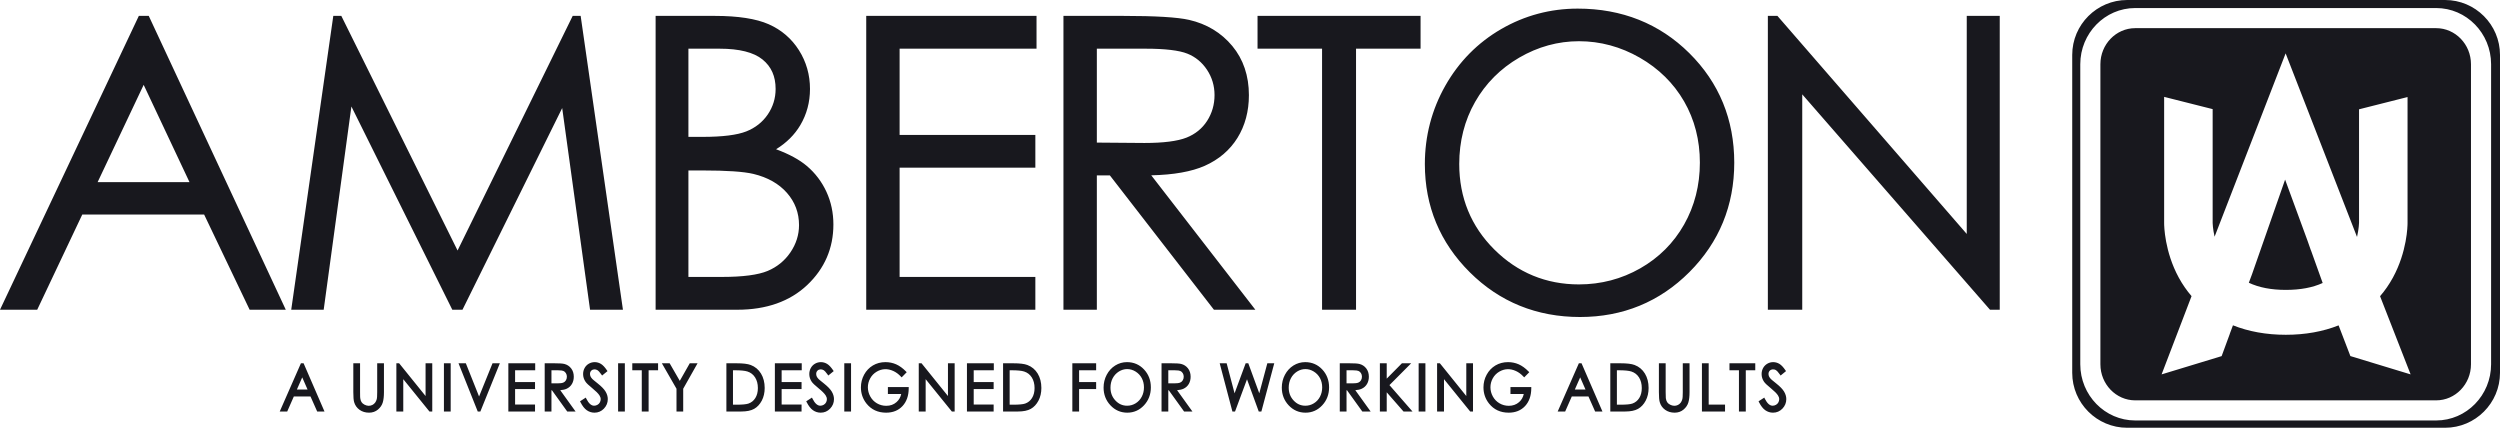 <?xml version="1.0" ?>
<svg xmlns="http://www.w3.org/2000/svg" viewBox="0 0 263 45" fill="none">
	<path d="M123.829 41.048C124.107 41.028 124.338 40.975 124.517 40.889C124.753 40.776 124.937 40.607 125.065 40.386C125.19 40.168 125.254 39.914 125.254 39.629C125.254 39.286 125.161 38.992 124.977 38.754C124.793 38.516 124.551 38.359 124.257 38.286C124.069 38.239 123.728 38.217 123.217 38.217H122.194V43.291H122.905V41.057H122.958L124.566 43.291H125.443L123.829 41.048ZM122.905 40.324V38.952H123.562C123.918 38.952 124.088 38.992 124.167 39.026C124.274 39.072 124.359 39.148 124.426 39.257C124.495 39.369 124.528 39.49 124.528 39.627C124.528 39.77 124.495 39.895 124.426 40.009C124.36 40.12 124.271 40.198 124.153 40.248C124.028 40.302 123.823 40.329 123.544 40.329L122.905 40.324ZM120.351 38.867C119.871 38.355 119.267 38.096 118.555 38.096C118.114 38.096 117.699 38.215 117.321 38.45C116.944 38.686 116.642 39.015 116.424 39.429C116.207 39.841 116.097 40.294 116.097 40.776C116.097 41.5 116.339 42.127 116.817 42.638C117.297 43.152 117.894 43.413 118.592 43.413C119.282 43.413 119.874 43.151 120.353 42.635C120.83 42.121 121.071 41.488 121.071 40.752C121.071 40.01 120.829 39.376 120.351 38.867V38.867ZM120.112 41.736C119.959 42.029 119.742 42.261 119.469 42.429C119.196 42.596 118.896 42.681 118.575 42.681C118.089 42.681 117.685 42.501 117.34 42.132C116.992 41.76 116.823 41.316 116.823 40.774C116.823 40.411 116.902 40.078 117.057 39.785C117.212 39.493 117.43 39.258 117.705 39.085C117.978 38.914 118.271 38.827 118.575 38.827C118.886 38.827 119.184 38.914 119.461 39.086C119.74 39.258 119.959 39.49 120.113 39.777C120.267 40.065 120.345 40.392 120.345 40.751C120.345 41.112 120.267 41.443 120.112 41.736ZM166.378 38.217H166.096L163.868 43.291H164.656L165.352 41.709H167.105L167.808 43.291H168.578L166.378 38.217ZM165.672 40.98L166.235 39.699L166.796 40.98H165.672ZM80.06 39.304C79.801 38.877 79.437 38.572 78.978 38.399C78.658 38.276 78.166 38.217 77.475 38.217H76.416V43.291H77.971C78.548 43.291 79.007 43.198 79.334 43.013C79.665 42.827 79.935 42.535 80.14 42.149C80.342 41.765 80.445 41.316 80.445 40.815C80.445 40.234 80.316 39.726 80.06 39.304ZM79.46 41.875C79.282 42.157 79.045 42.348 78.736 42.456C78.511 42.534 78.093 42.573 77.493 42.573H77.109V38.952H77.293C77.918 38.952 78.369 38.996 78.634 39.083C78.98 39.196 79.242 39.399 79.436 39.704C79.63 40.01 79.729 40.387 79.729 40.823C79.729 41.237 79.638 41.591 79.46 41.875H79.46ZM142.579 41.048C142.858 41.029 143.084 40.976 143.266 40.889C143.503 40.776 143.688 40.606 143.814 40.386C143.94 40.169 144.004 39.914 144.004 39.629C144.004 39.285 143.91 38.992 143.727 38.754C143.542 38.516 143.3 38.359 143.006 38.286C142.818 38.239 142.478 38.217 141.966 38.217H140.944V43.291H141.655V41.057H141.707L143.315 43.291H144.192L142.579 41.048ZM141.655 40.324V38.952H142.311C142.667 38.952 142.837 38.992 142.916 39.026C143.023 39.072 143.108 39.148 143.175 39.256C143.244 39.368 143.277 39.489 143.277 39.627C143.277 39.771 143.244 39.895 143.175 40.009C143.109 40.12 143.02 40.199 142.903 40.248C142.777 40.302 142.571 40.329 142.293 40.329L141.655 40.324ZM139.101 38.867C138.62 38.355 138.016 38.096 137.304 38.096C136.863 38.096 136.448 38.215 136.07 38.45C135.693 38.686 135.391 39.016 135.173 39.429C134.956 39.84 134.846 40.293 134.846 40.776C134.846 41.5 135.088 42.127 135.566 42.638C136.046 43.152 136.643 43.413 137.341 43.413C138.031 43.413 138.624 43.151 139.102 42.635C139.579 42.122 139.82 41.488 139.82 40.752C139.82 40.01 139.578 39.376 139.101 38.867L139.101 38.867ZM138.862 41.736C138.709 42.028 138.492 42.261 138.219 42.428C137.942 42.598 137.649 42.681 137.324 42.681C136.838 42.681 136.434 42.501 136.089 42.132C135.742 41.76 135.573 41.316 135.573 40.774C135.573 40.411 135.652 40.078 135.807 39.785C135.961 39.493 136.179 39.258 136.453 39.086C136.728 38.914 137.021 38.827 137.324 38.827C137.639 38.827 137.929 38.912 138.21 39.086C138.49 39.258 138.709 39.491 138.863 39.777C139.016 40.065 139.094 40.392 139.094 40.751C139.094 41.112 139.016 41.443 138.862 41.736ZM109.167 39.304C108.909 38.877 108.544 38.572 108.085 38.399C107.765 38.276 107.274 38.217 106.582 38.217H105.523V43.291H107.078C107.655 43.291 108.114 43.198 108.442 43.013C108.772 42.827 109.043 42.535 109.247 42.149C109.45 41.765 109.552 41.316 109.552 40.815C109.552 40.234 109.423 39.726 109.167 39.304ZM108.567 41.875C108.389 42.157 108.152 42.348 107.843 42.456C107.618 42.534 107.2 42.573 106.601 42.573H106.216V38.952H106.4C107.025 38.952 107.476 38.996 107.741 39.083C108.087 39.196 108.35 39.399 108.543 39.704C108.737 40.01 108.836 40.387 108.836 40.823C108.836 41.237 108.745 41.591 108.567 41.875ZM58.937 41.048C59.215 41.028 59.445 40.975 59.624 40.889C59.86 40.776 60.045 40.607 60.172 40.386C60.298 40.168 60.362 39.914 60.362 39.629C60.362 39.286 60.269 38.992 60.085 38.754C59.901 38.516 59.659 38.359 59.365 38.286C59.176 38.239 58.836 38.217 58.324 38.217H57.302V43.291H58.013V41.057H58.066L59.673 43.291H60.551L58.937 41.048H58.937ZM58.013 40.324V38.952H58.669C59.026 38.952 59.195 38.992 59.274 39.026C59.381 39.072 59.466 39.148 59.533 39.257C59.602 39.369 59.636 39.49 59.636 39.627C59.636 39.77 59.602 39.895 59.534 40.009C59.468 40.12 59.379 40.198 59.261 40.248C59.135 40.302 58.93 40.329 58.652 40.329L58.013 40.324H58.013ZM31.938 38.217H31.656L29.428 43.291H30.215L30.911 41.709H32.665L33.368 43.291H34.137L31.938 38.217ZM31.232 40.98L31.795 39.699L32.356 40.98H31.232ZM173.048 39.304C172.789 38.877 172.424 38.572 171.965 38.399C171.646 38.276 171.155 38.217 170.463 38.217H169.404V43.291H170.958C171.536 43.291 171.995 43.198 172.322 43.013C172.653 42.826 172.924 42.535 173.127 42.149C173.33 41.765 173.433 41.316 173.433 40.815C173.433 40.235 173.303 39.727 173.048 39.304H173.048ZM172.447 41.875C172.273 42.153 172.029 42.349 171.723 42.456C171.499 42.534 171.081 42.573 170.481 42.573H170.097V38.952H170.28C170.905 38.952 171.356 38.996 171.622 39.083C171.963 39.194 172.233 39.403 172.424 39.704C172.618 40.009 172.716 40.386 172.716 40.823C172.716 41.238 172.626 41.593 172.447 41.875H172.447ZM257.221 0H223.777C220.591 0 217.998 2.592 217.998 5.779V39.221C217.998 42.408 220.591 45 223.777 45H257.221C260.408 45 263 42.408 263 39.221V5.779C263 2.592 260.408 0 257.221 0ZM262.063 38.321C262.063 41.581 259.471 44.233 256.284 44.233H224.624C221.438 44.233 218.845 41.581 218.845 38.321V6.757C218.845 3.498 221.438 0.846 224.624 0.846H256.284C259.471 0.846 262.063 3.498 262.063 6.757V38.321ZM243.108 26.321L244.345 29.77C243.281 30.257 241.996 30.497 240.47 30.497C238.941 30.497 237.65 30.249 236.577 29.746L236.911 28.853L240.393 18.896L242.704 25.194L242.767 25.37L243.101 26.323L243.108 26.321ZM256.284 2.962H224.624C222.605 2.962 220.962 4.665 220.962 6.757V38.321C220.962 40.414 222.605 42.117 224.624 42.117H256.284C258.304 42.117 259.947 40.414 259.947 38.321V6.757C259.947 4.665 258.304 2.962 256.284 2.962ZM247.26 37.458L246.02 34.229C244.382 34.879 242.517 35.219 240.47 35.219C238.418 35.219 236.549 34.878 234.907 34.223L234.578 35.104L234.583 35.106L233.716 37.464L227.4 39.386L230.551 31.153C230.043 30.564 229.593 29.913 229.206 29.204C227.711 26.459 227.667 23.754 227.667 23.472V10.193H227.678L232.771 11.479V23.472C232.771 23.472 232.784 24.064 232.974 24.901L240.448 5.614L247.959 24.928C248.156 24.071 248.171 23.454 248.171 23.431V11.499L253.274 10.209V23.472C253.274 23.754 253.231 26.459 251.735 29.204C251.346 29.916 250.895 30.569 250.383 31.161L253.597 39.386L247.26 37.458ZM48.653 32.584H47.583L36.967 11.202L34.052 32.584H30.637L35.063 1.672H35.907L35.972 1.803L48.136 26.353L60.247 1.672H61.085L65.533 32.584H62.074L59.142 11.368L48.653 32.584ZM86.94 20.175C86.453 19.12 85.762 18.209 84.887 17.466C84.105 16.802 83.016 16.209 81.642 15.701C82.736 15.029 83.591 14.179 84.189 13.171C84.867 12.029 85.211 10.746 85.211 9.357C85.211 7.87 84.819 6.498 84.046 5.279C83.272 4.058 82.203 3.14 80.869 2.551C79.548 1.968 77.643 1.672 75.208 1.672H68.971V32.584H77.567C80.623 32.584 83.096 31.709 84.92 29.984C86.747 28.256 87.673 26.113 87.673 23.616C87.673 22.386 87.427 21.229 86.94 20.175ZM72.421 5.122H75.712C77.775 5.122 79.292 5.505 80.219 6.259C81.145 7.013 81.595 8.026 81.595 9.357C81.595 10.339 81.315 11.244 80.765 12.049C80.214 12.854 79.455 13.451 78.508 13.825C77.544 14.206 76.003 14.399 73.928 14.399H72.421V5.122ZM83.155 26.546C82.555 27.428 81.749 28.085 80.761 28.5C79.757 28.92 78.142 29.133 75.959 29.133H72.421V17.932H73.907C76.448 17.932 78.251 18.055 79.265 18.298C80.756 18.657 81.942 19.328 82.79 20.294C83.631 21.252 84.058 22.391 84.058 23.677C84.058 24.7 83.754 25.665 83.155 26.546ZM108.919 32.584H91.127V1.672H109.043V5.122H94.639V14.192H108.919V17.642H94.639V29.133H108.919V32.584ZM121.112 18.443C123.464 18.392 125.353 18.057 126.734 17.445C128.219 16.786 129.379 15.797 130.181 14.505C130.98 13.216 131.385 11.703 131.385 10.009C131.385 7.973 130.796 6.232 129.634 4.834C128.474 3.439 126.948 2.517 125.098 2.093C123.885 1.813 121.556 1.672 118.174 1.672H111.875V32.584H115.388V18.449H116.757L127.706 32.584H132.064L121.112 18.443ZM115.388 15.001V5.122H120.522C122.568 5.122 124.045 5.298 124.911 5.644C125.76 5.982 126.456 6.555 126.979 7.345C127.503 8.137 127.769 9.03 127.769 9.999C127.769 10.996 127.506 11.911 126.988 12.717C126.471 13.52 125.742 14.112 124.818 14.478C123.877 14.851 122.39 15.041 120.399 15.041L115.388 15.001H115.388ZM139.081 5.122H132.293V1.672H149.444V5.122H142.655V32.584H139.081V5.122ZM177.714 5.589C174.577 2.482 170.627 0.906 165.973 0.906C163.101 0.906 160.392 1.63 157.924 3.059C155.454 4.489 153.478 6.492 152.049 9.013C150.62 11.536 149.895 14.311 149.895 17.262C149.895 21.694 151.486 25.523 154.625 28.645C157.762 31.766 161.663 33.349 166.221 33.349C170.724 33.349 174.594 31.759 177.725 28.624C180.856 25.488 182.444 21.617 182.444 17.117C182.444 12.576 180.852 8.697 177.714 5.589H177.714ZM177.168 23.619C176.068 25.561 174.515 27.113 172.551 28.231C170.586 29.352 168.418 29.92 166.107 29.92C162.65 29.92 159.655 28.685 157.204 26.25C154.754 23.815 153.512 20.788 153.512 17.252C153.512 14.861 154.073 12.664 155.181 10.72C156.287 8.778 157.848 7.212 159.821 6.064C161.792 4.917 163.907 4.336 166.107 4.336C168.348 4.336 170.499 4.918 172.499 6.065C174.498 7.212 176.069 8.762 177.169 10.669C178.269 12.578 178.827 14.744 178.827 17.107C178.827 19.485 178.269 21.676 177.168 23.619ZM206.902 1.672H210.373V32.584H209.348L189.596 9.925V32.584H185.979V1.672H186.984L187.055 1.753L206.902 24.612V1.672ZM39.681 38.217H40.392V41.253C40.392 41.693 40.351 42.056 40.27 42.331C40.185 42.621 40.013 42.875 39.76 43.087C39.503 43.303 39.188 43.413 38.826 43.413C38.439 43.413 38.101 43.311 37.822 43.11C37.541 42.907 37.35 42.636 37.255 42.303C37.197 42.102 37.169 41.758 37.169 41.253V38.217H37.879V41.253C37.879 41.673 37.888 41.825 37.896 41.878C37.916 42.05 37.962 42.192 38.032 42.302C38.1 42.409 38.208 42.501 38.354 42.576C38.631 42.717 38.913 42.73 39.168 42.603C39.285 42.545 39.383 42.463 39.462 42.36C39.542 42.255 39.602 42.125 39.64 41.973C39.659 41.897 39.681 41.71 39.681 41.253V38.217ZM44.77 38.217H45.474V43.291H45.179L42.424 39.889V43.291H41.698V38.217H41.99L44.77 41.662V38.217ZM46.701 38.217H47.412V43.291H46.701V38.217ZM51.814 38.217H52.585L50.534 43.291H50.258L48.235 38.217H49.006L50.398 41.712L51.814 38.217ZM53.478 38.217H56.303V38.952H54.188V40.195H56.285V40.93H54.188V42.557H56.285V43.291H53.478V38.217ZM63.705 41.194C63.861 41.454 63.94 41.72 63.94 41.985C63.94 42.368 63.803 42.705 63.534 42.986C63.263 43.269 62.929 43.413 62.541 43.413C62.243 43.413 61.969 43.325 61.726 43.155C61.489 42.987 61.269 42.707 61.074 42.323L61.02 42.217L61.623 41.827L61.689 41.959C61.931 42.438 62.203 42.681 62.498 42.681C62.626 42.681 62.743 42.649 62.855 42.585C62.966 42.522 63.048 42.44 63.105 42.334C63.164 42.226 63.193 42.116 63.193 41.995C63.193 41.861 63.149 41.725 63.062 41.593C62.93 41.392 62.682 41.143 62.324 40.852C61.937 40.538 61.701 40.313 61.602 40.166C61.43 39.919 61.342 39.646 61.342 39.356C61.342 39.126 61.395 38.912 61.498 38.721C61.602 38.528 61.751 38.373 61.941 38.263C62.329 38.035 62.823 38.041 63.219 38.283C63.42 38.407 63.624 38.622 63.841 38.942L63.909 39.042L63.34 39.506L63.259 39.389C63.063 39.11 62.937 38.996 62.866 38.95C62.646 38.808 62.363 38.828 62.202 38.993C62.112 39.086 62.068 39.198 62.068 39.336C62.068 39.424 62.085 39.507 62.119 39.59C62.153 39.673 62.219 39.768 62.315 39.871C62.351 39.908 62.479 40.021 62.878 40.338C63.281 40.659 63.552 40.938 63.705 41.194ZM65.024 38.217H65.734V43.291H65.024V38.217ZM66.517 38.217H69.23V38.952H68.234V43.291H67.514V38.952H66.517V38.217ZM72.563 38.217H73.383L71.873 40.895V43.291H71.168V40.896L69.629 38.217H70.447L71.514 40.067L72.563 38.217ZM81.517 38.217H84.343V38.952H82.228V40.195H84.324V40.93H82.228V42.557H84.324V43.291H81.517V38.217ZM87.501 41.194C87.656 41.454 87.735 41.72 87.735 41.985C87.735 42.368 87.599 42.705 87.329 42.986C87.059 43.269 86.725 43.413 86.336 43.413C86.038 43.413 85.764 43.325 85.522 43.155C85.284 42.987 85.065 42.707 84.87 42.323L84.815 42.217L85.419 41.827L85.485 41.959C85.727 42.438 85.999 42.681 86.294 42.681C86.422 42.681 86.538 42.649 86.651 42.585C86.762 42.522 86.844 42.44 86.901 42.334C86.96 42.226 86.988 42.116 86.988 41.995C86.988 41.861 86.944 41.725 86.858 41.593C86.726 41.392 86.478 41.143 86.119 40.852C85.733 40.538 85.497 40.313 85.397 40.166C85.225 39.919 85.138 39.646 85.138 39.356C85.138 39.126 85.19 38.912 85.293 38.721C85.398 38.528 85.547 38.373 85.736 38.263C86.125 38.035 86.619 38.041 87.014 38.283C87.216 38.407 87.419 38.622 87.637 38.942L87.705 39.042L87.136 39.506L87.055 39.389C86.859 39.11 86.733 38.996 86.662 38.95C86.441 38.808 86.159 38.828 85.998 38.993C85.907 39.086 85.864 39.198 85.864 39.336C85.864 39.424 85.88 39.507 85.914 39.59C85.949 39.673 86.015 39.768 86.111 39.871C86.147 39.908 86.275 40.021 86.674 40.338C87.077 40.659 87.347 40.938 87.501 41.194ZM88.819 38.217H89.53V43.291H88.819V38.217ZM93.406 40.722H95.598L95.597 40.855C95.593 41.629 95.374 42.254 94.946 42.715C94.516 43.178 93.935 43.413 93.219 43.413C92.355 43.413 91.659 43.09 91.153 42.454C90.765 41.965 90.568 41.393 90.568 40.752C90.568 40.277 90.681 39.828 90.903 39.417C91.127 39.005 91.437 38.679 91.827 38.446C92.217 38.214 92.663 38.096 93.153 38.096C93.548 38.096 93.926 38.174 94.275 38.327C94.623 38.481 94.966 38.729 95.295 39.064L95.385 39.157L94.852 39.7L94.758 39.601C94.522 39.35 94.26 39.158 93.98 39.03C93.355 38.743 92.765 38.786 92.233 39.097C91.938 39.27 91.707 39.506 91.546 39.801C91.383 40.097 91.3 40.414 91.3 40.742C91.3 41.08 91.386 41.406 91.554 41.711C91.722 42.014 91.957 42.256 92.253 42.429C92.549 42.602 92.878 42.691 93.232 42.691C93.662 42.691 94.016 42.564 94.311 42.305C94.571 42.077 94.734 41.796 94.807 41.45H93.406V40.722ZM99.725 38.217H100.43V43.291H100.135L97.379 39.889V43.291H96.653V38.217H96.946L99.725 41.662V38.217ZM101.723 38.217H104.549V38.952H102.434V40.195H104.531V40.93H102.434V42.557H104.531V43.291H101.723V38.217ZM112.81 38.217H115.314V38.952H113.521V40.195H115.314V40.93H113.521V43.291H112.81V38.217ZM133.323 38.217H134.052L132.697 43.291H132.42L131.185 39.902L129.926 43.291H129.649L128.312 38.217H129.044L129.876 41.377L131.044 38.217H131.321L132.476 41.377L133.323 38.217ZM146.171 40.513L148.595 43.291H147.65L145.883 41.27V43.291H145.163V38.217H145.883V39.833L147.482 38.217H148.455L146.171 40.513ZM149.242 38.217H149.953V43.291H149.242V38.217ZM154.254 38.217H154.96V43.291H154.664L151.909 39.889V43.291H151.182V38.217H151.475L151.515 38.266L154.254 41.662V38.217ZM158.9 40.722H161.091L161.091 40.855C161.085 41.629 160.866 42.255 160.44 42.715C160.009 43.178 159.428 43.413 158.712 43.413C157.847 43.413 157.152 43.09 156.647 42.454C156.258 41.965 156.061 41.393 156.061 40.752C156.061 40.277 156.174 39.828 156.397 39.417C156.619 39.006 156.93 38.679 157.32 38.446C157.71 38.214 158.157 38.096 158.646 38.096C159.042 38.096 159.419 38.174 159.769 38.327C160.117 38.481 160.46 38.729 160.788 39.064L160.879 39.157L160.346 39.7L160.251 39.601C160.015 39.35 159.754 39.158 159.474 39.03C158.85 38.744 158.258 38.787 157.726 39.097C157.432 39.269 157.201 39.506 157.039 39.801C156.876 40.096 156.794 40.413 156.794 40.742C156.794 41.08 156.879 41.406 157.048 41.711C157.215 42.014 157.45 42.255 157.747 42.429C158.043 42.602 158.372 42.691 158.725 42.691C159.15 42.691 159.513 42.561 159.805 42.305C160.064 42.077 160.227 41.796 160.3 41.45H158.9V40.722ZM177.029 38.217H177.74V41.253C177.74 41.694 177.699 42.057 177.618 42.331C177.533 42.621 177.361 42.875 177.108 43.087C176.851 43.303 176.537 43.413 176.174 43.413C175.787 43.413 175.449 43.311 175.17 43.11C174.888 42.907 174.698 42.636 174.604 42.302C174.545 42.102 174.516 41.758 174.516 41.253V38.217H175.228V41.253C175.228 41.592 175.233 41.802 175.244 41.879C175.265 42.051 175.311 42.193 175.38 42.302C175.447 42.409 175.556 42.501 175.702 42.576C175.978 42.716 176.263 42.729 176.517 42.603C176.633 42.545 176.732 42.463 176.81 42.36C176.89 42.254 176.95 42.124 176.987 41.973C177.007 41.896 177.029 41.708 177.029 41.253V38.217ZM179.754 42.563H181.474V43.291H179.043V38.217H179.754V42.563ZM181.94 38.217H184.654V38.952H183.657V43.291H182.937V38.952H181.94V38.217ZM187.684 41.194C187.84 41.455 187.919 41.722 187.919 41.985C187.919 42.367 187.783 42.705 187.513 42.986C187.242 43.269 186.908 43.413 186.519 43.413C186.222 43.413 185.948 43.325 185.705 43.155C185.466 42.986 185.247 42.706 185.053 42.323L185 42.217L185.602 41.827L185.668 41.959C185.91 42.438 186.182 42.681 186.477 42.681C186.605 42.681 186.722 42.649 186.835 42.585C186.945 42.522 187.027 42.44 187.084 42.334C187.143 42.226 187.172 42.115 187.172 41.995C187.172 41.858 187.129 41.727 187.041 41.593C186.91 41.393 186.661 41.143 186.303 40.852C185.915 40.537 185.679 40.312 185.58 40.166C185.408 39.919 185.321 39.646 185.321 39.356C185.321 39.126 185.373 38.913 185.476 38.721C185.582 38.528 185.73 38.374 185.92 38.263C186.308 38.034 186.803 38.041 187.198 38.283C187.399 38.407 187.602 38.621 187.82 38.941L187.888 39.042L187.32 39.506L187.238 39.389C187.042 39.11 186.916 38.996 186.845 38.95C186.625 38.808 186.341 38.828 186.182 38.993C186.091 39.086 186.047 39.198 186.047 39.336C186.047 39.424 186.064 39.507 186.098 39.59C186.132 39.672 186.198 39.767 186.295 39.871C186.331 39.909 186.46 40.022 186.857 40.338C187.26 40.658 187.53 40.938 187.684 41.194ZM15.649 1.672H14.605L0 32.584H3.914L8.656 22.567H21.474L26.262 32.584H30.065L15.649 1.672ZM10.27 19.159L15.114 8.925L19.935 19.159H10.27Z" fill="#18181E"/>
</svg>